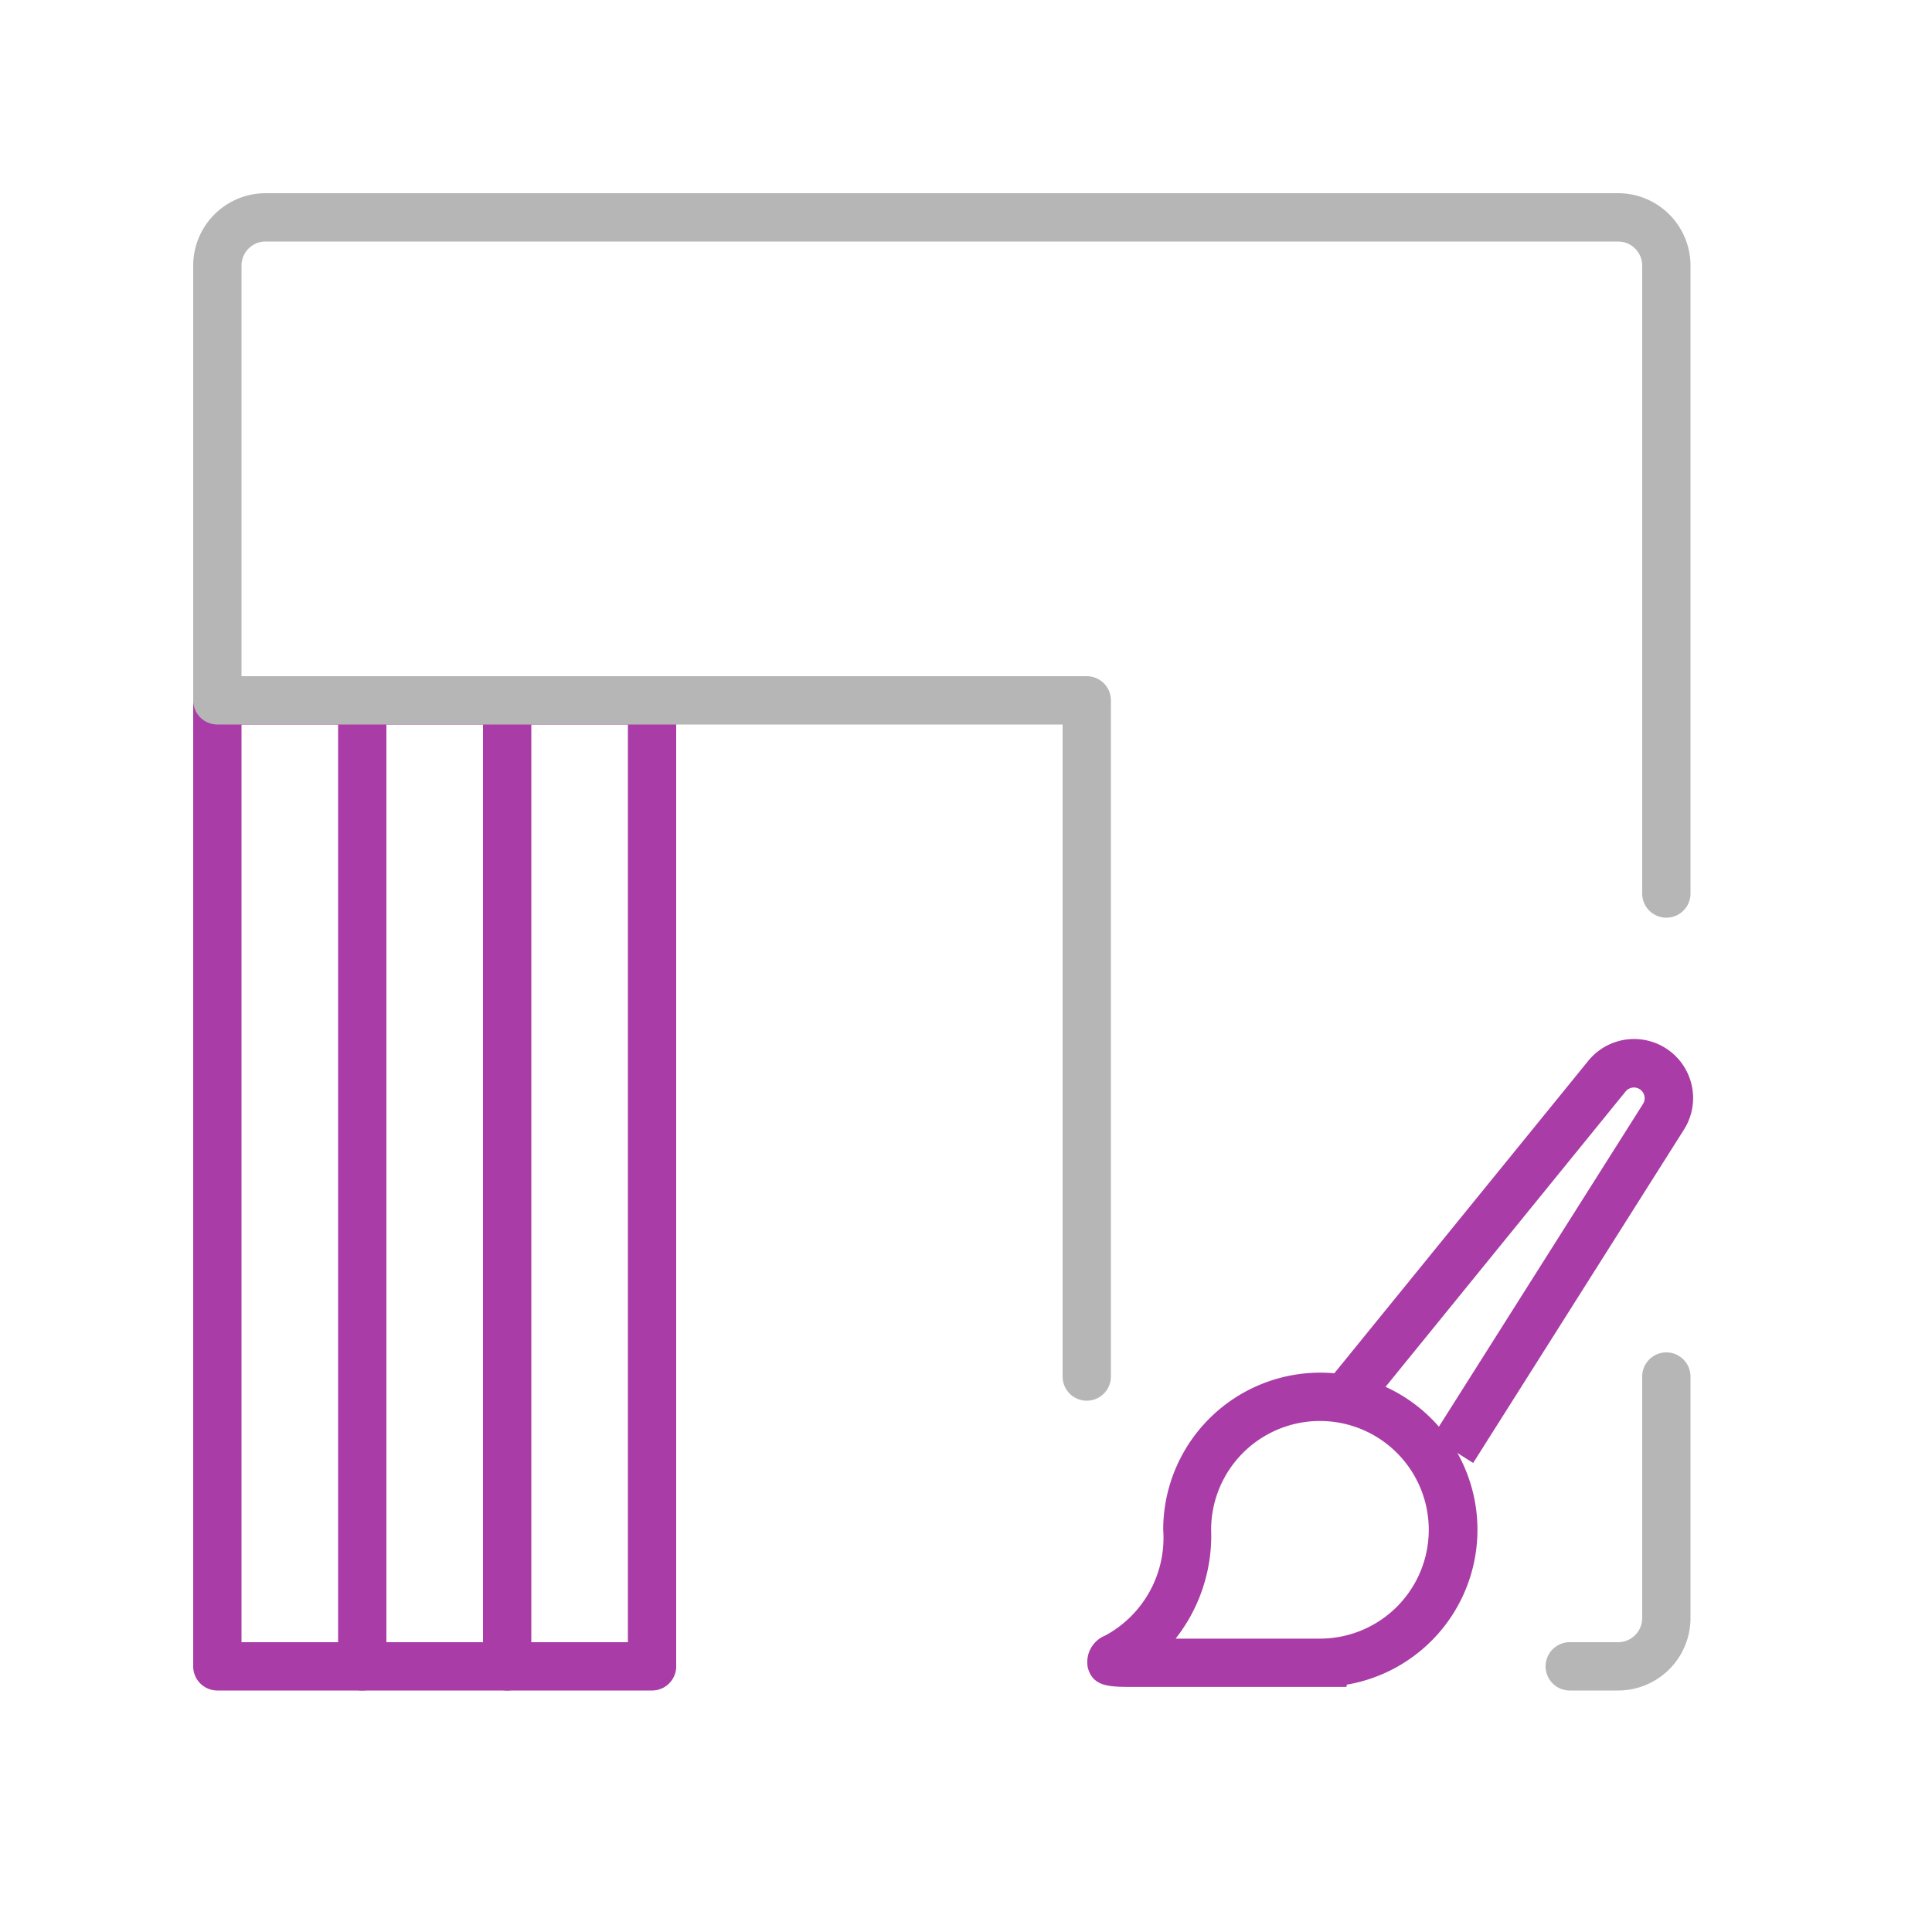 <svg xmlns="http://www.w3.org/2000/svg" width="40" height="40" viewBox="0 0 40 40"><path d="M27.878,34.926h-4.4c-.509,0-.845,0-.955-.394a.593.593,0,0,1,.36-.67,2.3,2.3,0,0,0,1.2-2.189,3.253,3.253,0,1,1,3.8,3.206Zm-3.538-1h2.988a2.253,2.253,0,1,0-2.253-2.253A3.445,3.445,0,0,1,24.34,33.926Z" style="fill:#a93ca6"/><path d="M30.5,30.289l-.846-.535,4.364-6.9a.222.222,0,0,0-.36-.258l-5.4,6.644-.776-.631,5.4-6.644a1.222,1.222,0,0,1,1.982,1.423Z" style="fill:#a93ca6"/><path d="M33.5,35h-1a.5.5,0,0,1,0-1h1a.5.5,0,0,0,.5-.5v-5a.5.5,0,0,1,1,0v5A1.5,1.5,0,0,1,33.5,35Z" style="fill:#b6b6b6"/><path d="M7.5,35a.5.5,0,0,1-.5-.5v-20a.5.5,0,0,1,1,0v20A.5.5,0,0,1,7.5,35Z" style="fill:#a93ca6"/><path d="M10.5,35a.5.5,0,0,1-.5-.5v-20a.5.5,0,0,1,1,0v20A.5.5,0,0,1,10.5,35Z" style="fill:#a93ca6"/><path d="M13.5,35h-9a.5.5,0,0,1-.5-.5v-20a.5.5,0,0,1,.5-.5h9a.5.5,0,0,1,.5.5v20A.5.5,0,0,1,13.5,35ZM5,34h8V15H5Z" style="fill:#a93ca6"/><path d="M22.5,29a.5.5,0,0,1-.5-.5V15H4.5a.5.5,0,0,1-.5-.5v-9A1.5,1.5,0,0,1,5.5,4h28A1.5,1.5,0,0,1,35,5.5v13a.5.5,0,0,1-1,0V5.5a.5.5,0,0,0-.5-.5H5.5a.5.5,0,0,0-.5.5V14H22.5a.5.5,0,0,1,.5.5v14A.5.5,0,0,1,22.5,29Z" style="fill:#b6b6b6"/></svg>